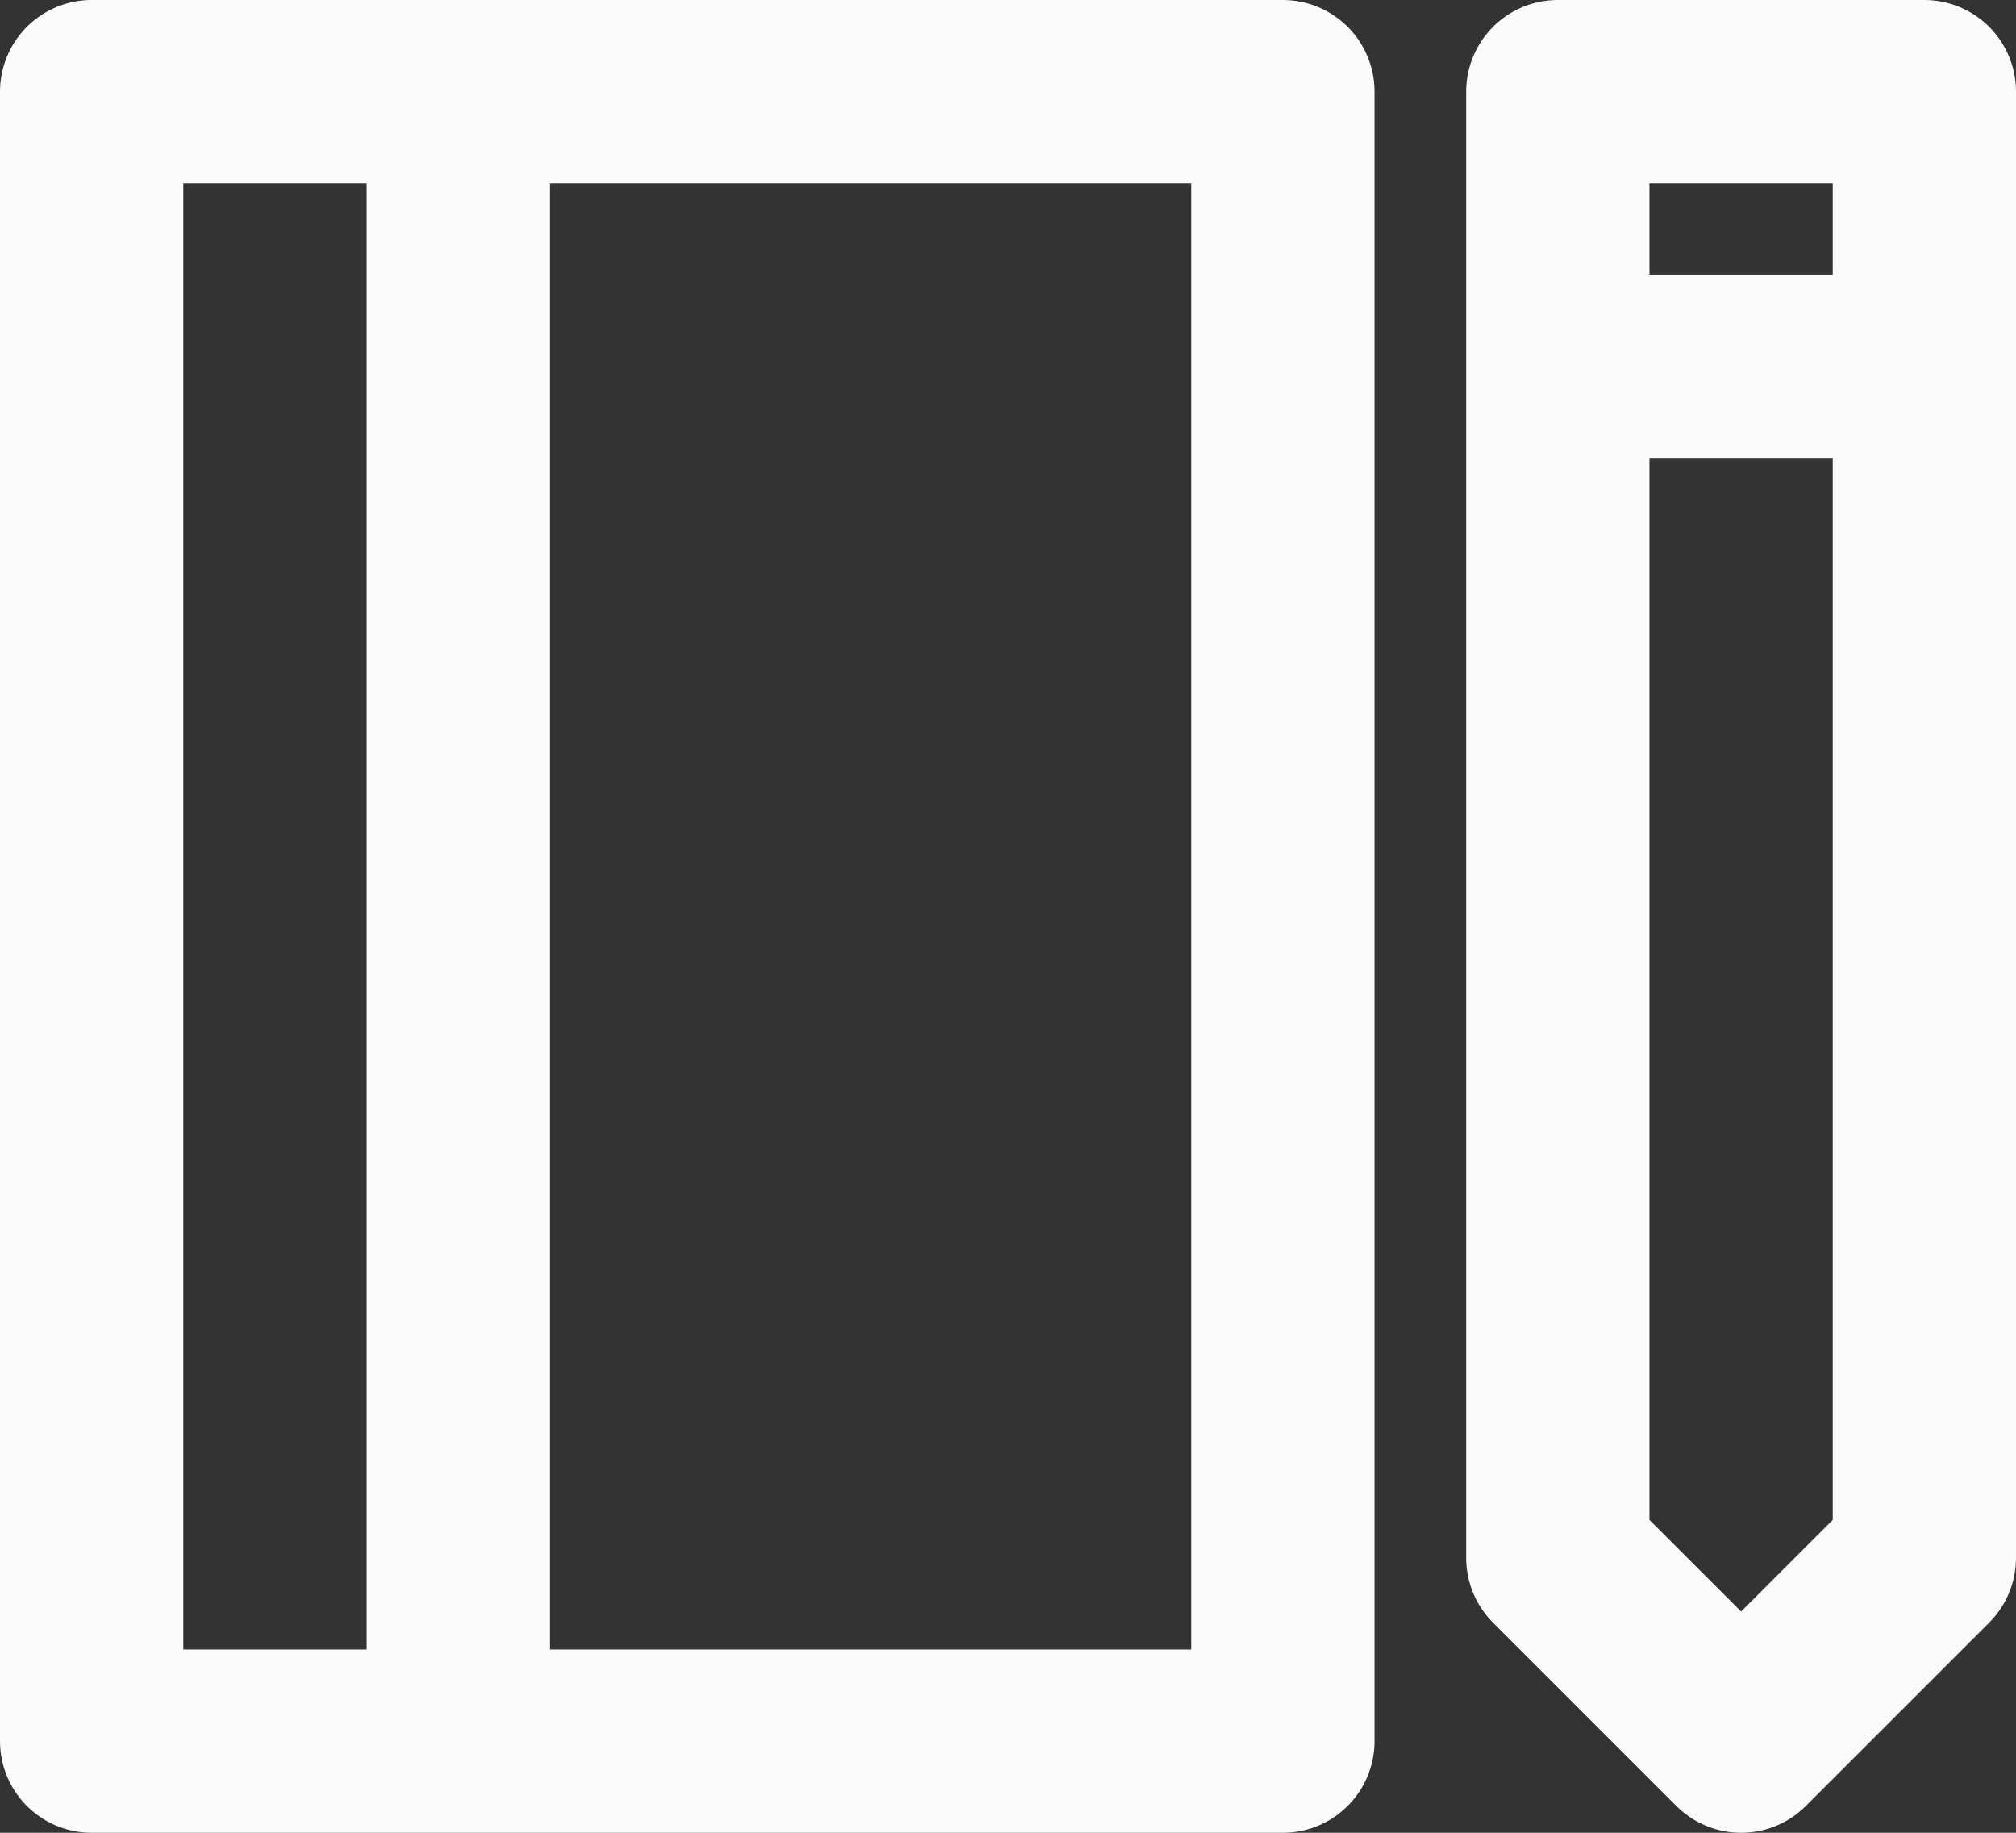 <svg width="44" height="40" viewBox="0 0 44 40" fill="none" xmlns="http://www.w3.org/2000/svg">
<rect x="0" y="0" width="44" height="40" fill="#333333" stroke="none"/>
<path d="M10 38V2M42 2H34M42 2V34L38 38L34 34V2M42 2V18M34 2V18M34 8H42M2 2V38H28V2H2Z" stroke="#FCFBFB" stroke-width="4" stroke-linecap="round" stroke-linejoin="round"/>
</svg>
